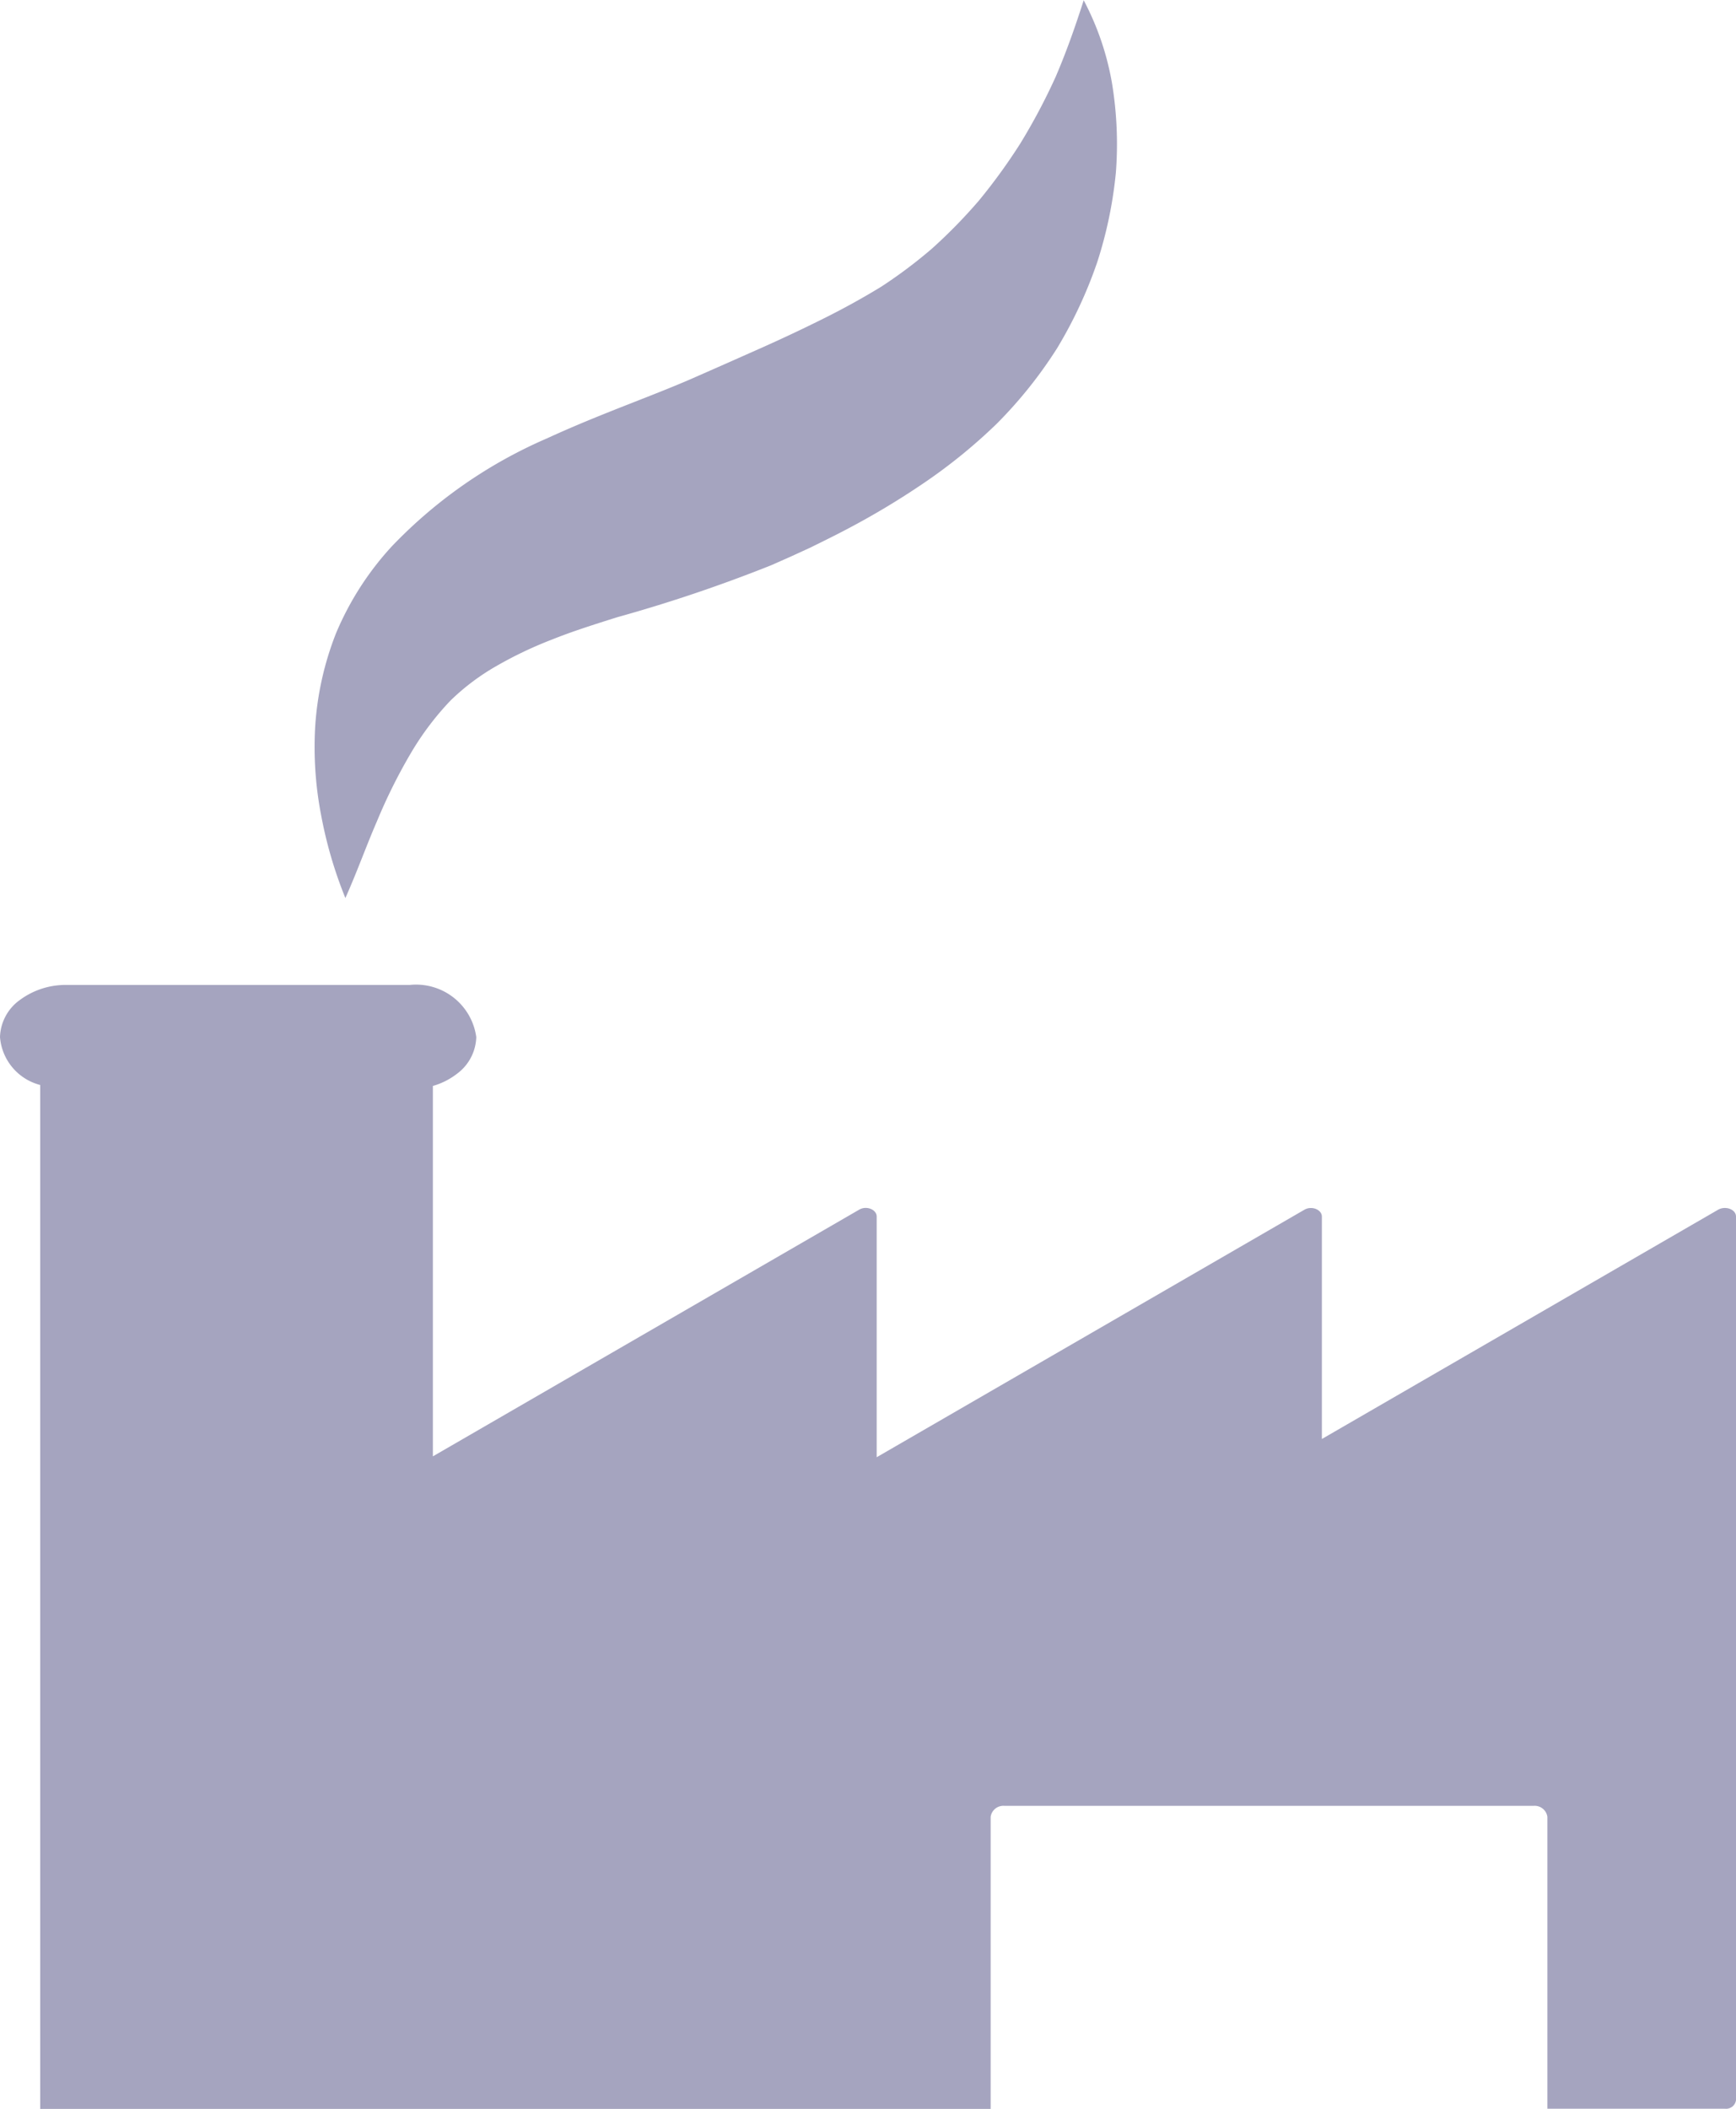 <svg xmlns="http://www.w3.org/2000/svg" width="20" height="24.284" viewBox="0 0 20 24.284">
  <g id="산업단지" transform="translate(-1507 -4)">
    <path id="패스_1277" data-name="패스 1277" d="M20,252.087v10.175a.115.115,0,0,1-.126.1H17.827V259a.148.148,0,0,0-.161-.126H11.574a.148.148,0,0,0-.161.126v3.364H.463V250.572A.62.62,0,0,1,0,250.02a.545.545,0,0,1,.225-.424.885.885,0,0,1,.541-.176H4.721a.7.7,0,0,1,.766.6.544.544,0,0,1-.225.425.813.813,0,0,1-.275.138v4.266L9.9,252.007c.084-.048.2,0,.2.08v2.772l4.929-2.851c.084-.048.2,0,.2.08v2.561l4.566-2.641C19.882,251.96,20,252.006,20,252.087Z" transform="translate(1507 -234.077)" fill="#a5a4bf"/>
    <path id="패스_1278" data-name="패스 1278" d="M80.058,10.352a4.933,4.933,0,0,1-.278-.947,4.122,4.122,0,0,1-.07-1.024,3.539,3.539,0,0,1,.241-1.08,3.437,3.437,0,0,1,.643-1,5.467,5.467,0,0,1,1.79-1.244c.611-.281,1.18-.475,1.66-.684l.393-.173.392-.174q.387-.172.745-.351c.237-.118.468-.247.66-.365a5.513,5.513,0,0,0,.583-.438,6.009,6.009,0,0,0,.539-.551,6.65,6.65,0,0,0,.478-.659,7.082,7.082,0,0,0,.406-.765c.118-.274.222-.565.324-.884a3.213,3.213,0,0,1,.325.949,4.309,4.309,0,0,1,.046,1.032,4.86,4.86,0,0,1-.216,1.038,5.141,5.141,0,0,1-.46.986,5.088,5.088,0,0,1-.7.875,6.241,6.241,0,0,1-.843.684,9.073,9.073,0,0,1-.87.522c-.146.077-.292.149-.437.22l-.218.1-.226.1a17.236,17.236,0,0,1-1.778.6c-.266.084-.511.161-.74.253a4.6,4.6,0,0,0-.645.306,2.624,2.624,0,0,0-.533.4,3.315,3.315,0,0,0-.46.611,6.284,6.284,0,0,0-.388.781C80.3,9.748,80.194,10.048,80.058,10.352Z" transform="translate(1430.921 3.99)" fill="#a5a4bf"/>
  </g>
</svg>
